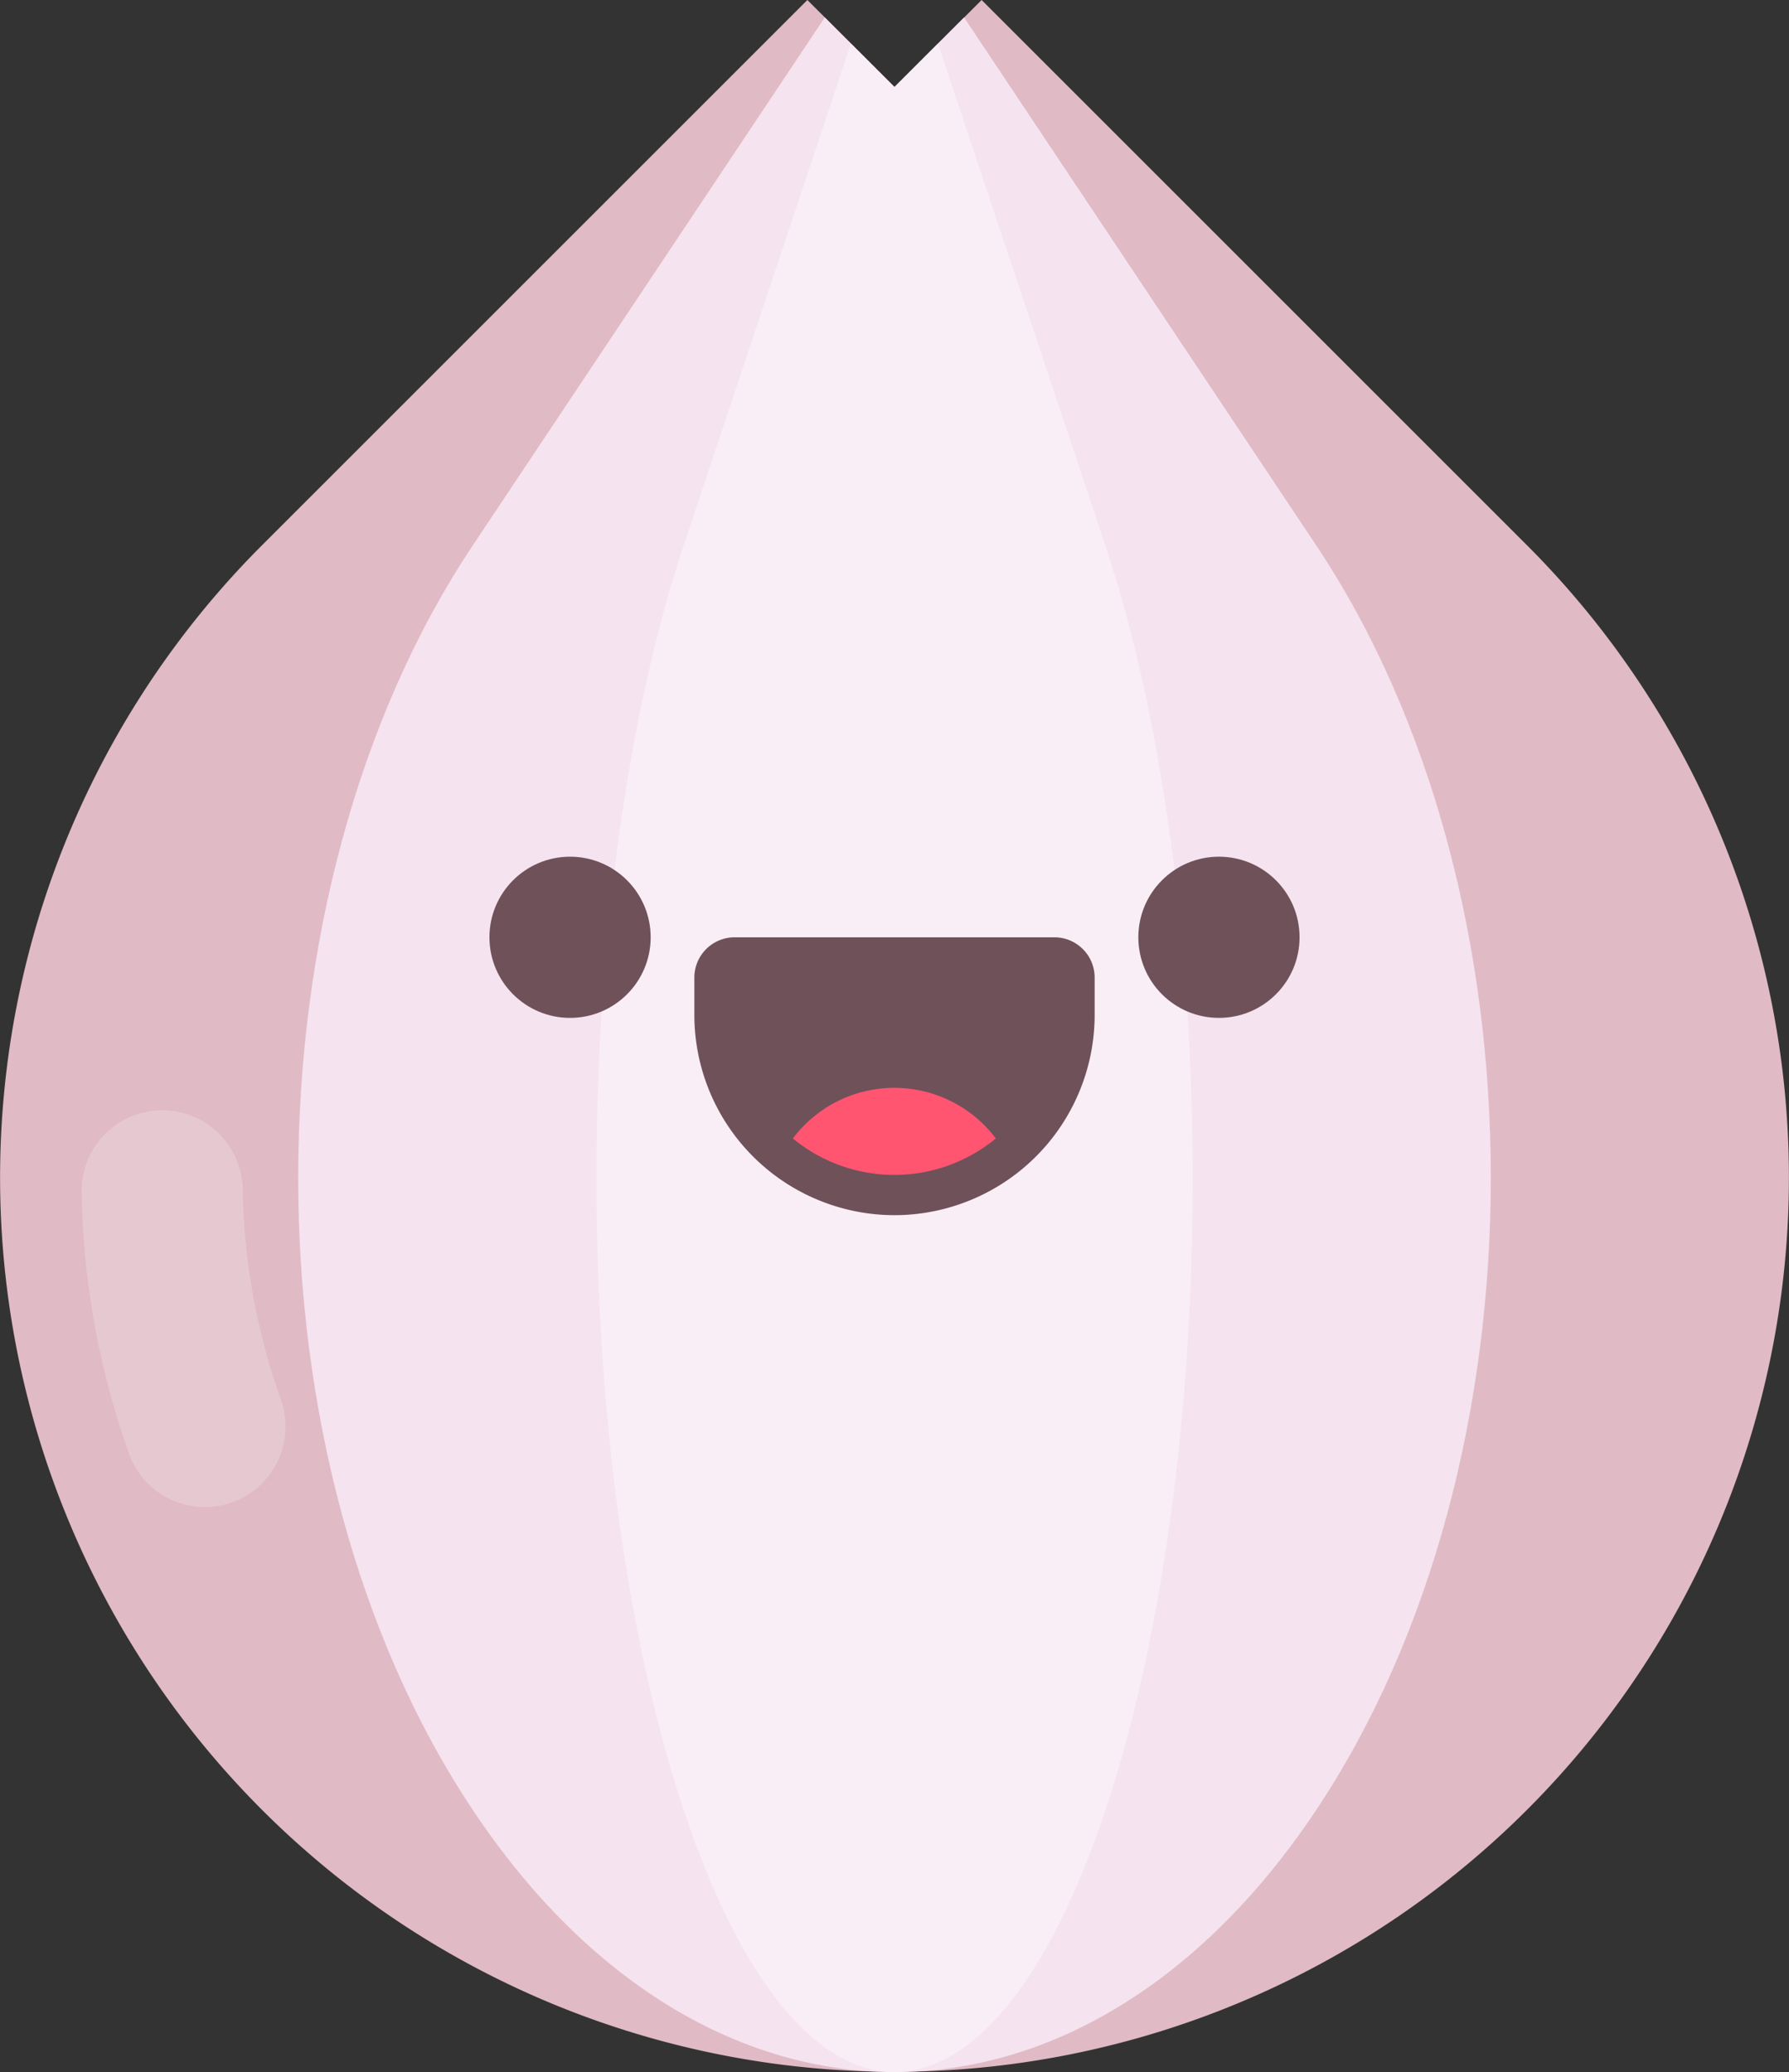 <svg xmlns="http://www.w3.org/2000/svg" viewBox="0 0 110.97 128.55"><rect x="0" y="0" width="110.97" height="128.55" fill="#333333" stroke="none"/><defs><style>.cls-1{fill:#e0bac5;}.cls-2{fill:#f5e3ef;}.cls-3{fill:#f9eef5;}.cls-4{fill:#6f5159;}.cls-5{fill:#ff5571;}.cls-6{fill:none;stroke:#fff;stroke-linecap:round;stroke-linejoin:round;stroke-width:10px;opacity:0.2;}</style></defs><title>青蘋果</title><g id="圖層_2" data-name="圖層 2"><g id="OBJECTS"><path class="cls-1" d="M94.72,33.83,60.89,0l-5.4,5.4L50.08,0,16.25,33.83a55.48,55.48,0,1,0,78.47,0Z"/><path class="cls-2" d="M81.64,33.83,59.8,1.08,55.48,5.4,51.16,1.08,29.33,33.83c-14.45,21.67-14.44,56.8,0,78.47s37.87,21.67,52.31,0S96.09,55.5,81.64,33.83Z"/><path class="cls-3" d="M68.56,33.83,58.18,2.7l-2.7,2.7-2.7-2.7L42.41,33.83c-7.22,21.67-7.22,56.8,0,78.47s18.93,21.67,26.16,0S75.78,55.5,68.56,33.83Z"/><circle class="cls-4" cx="35.36" cy="58.15" r="5"/><circle class="cls-4" cx="75.61" cy="58.15" r="5"/><path class="cls-4" d="M55.48,75.39A12.43,12.43,0,0,1,43.07,63V60.65a2.5,2.5,0,0,1,2.5-2.5H65.4a2.5,2.5,0,0,1,2.5,2.5V63A12.43,12.43,0,0,1,55.48,75.39Z"/><path class="cls-5" d="M55.48,67.49a7.88,7.88,0,0,0-6.3,3.14,9.89,9.89,0,0,0,12.59,0A7.88,7.88,0,0,0,55.48,67.49Z"/><path class="cls-6" d="M10.06,73.88A45.65,45.65,0,0,0,12.71,88.5"/></g></g></svg>